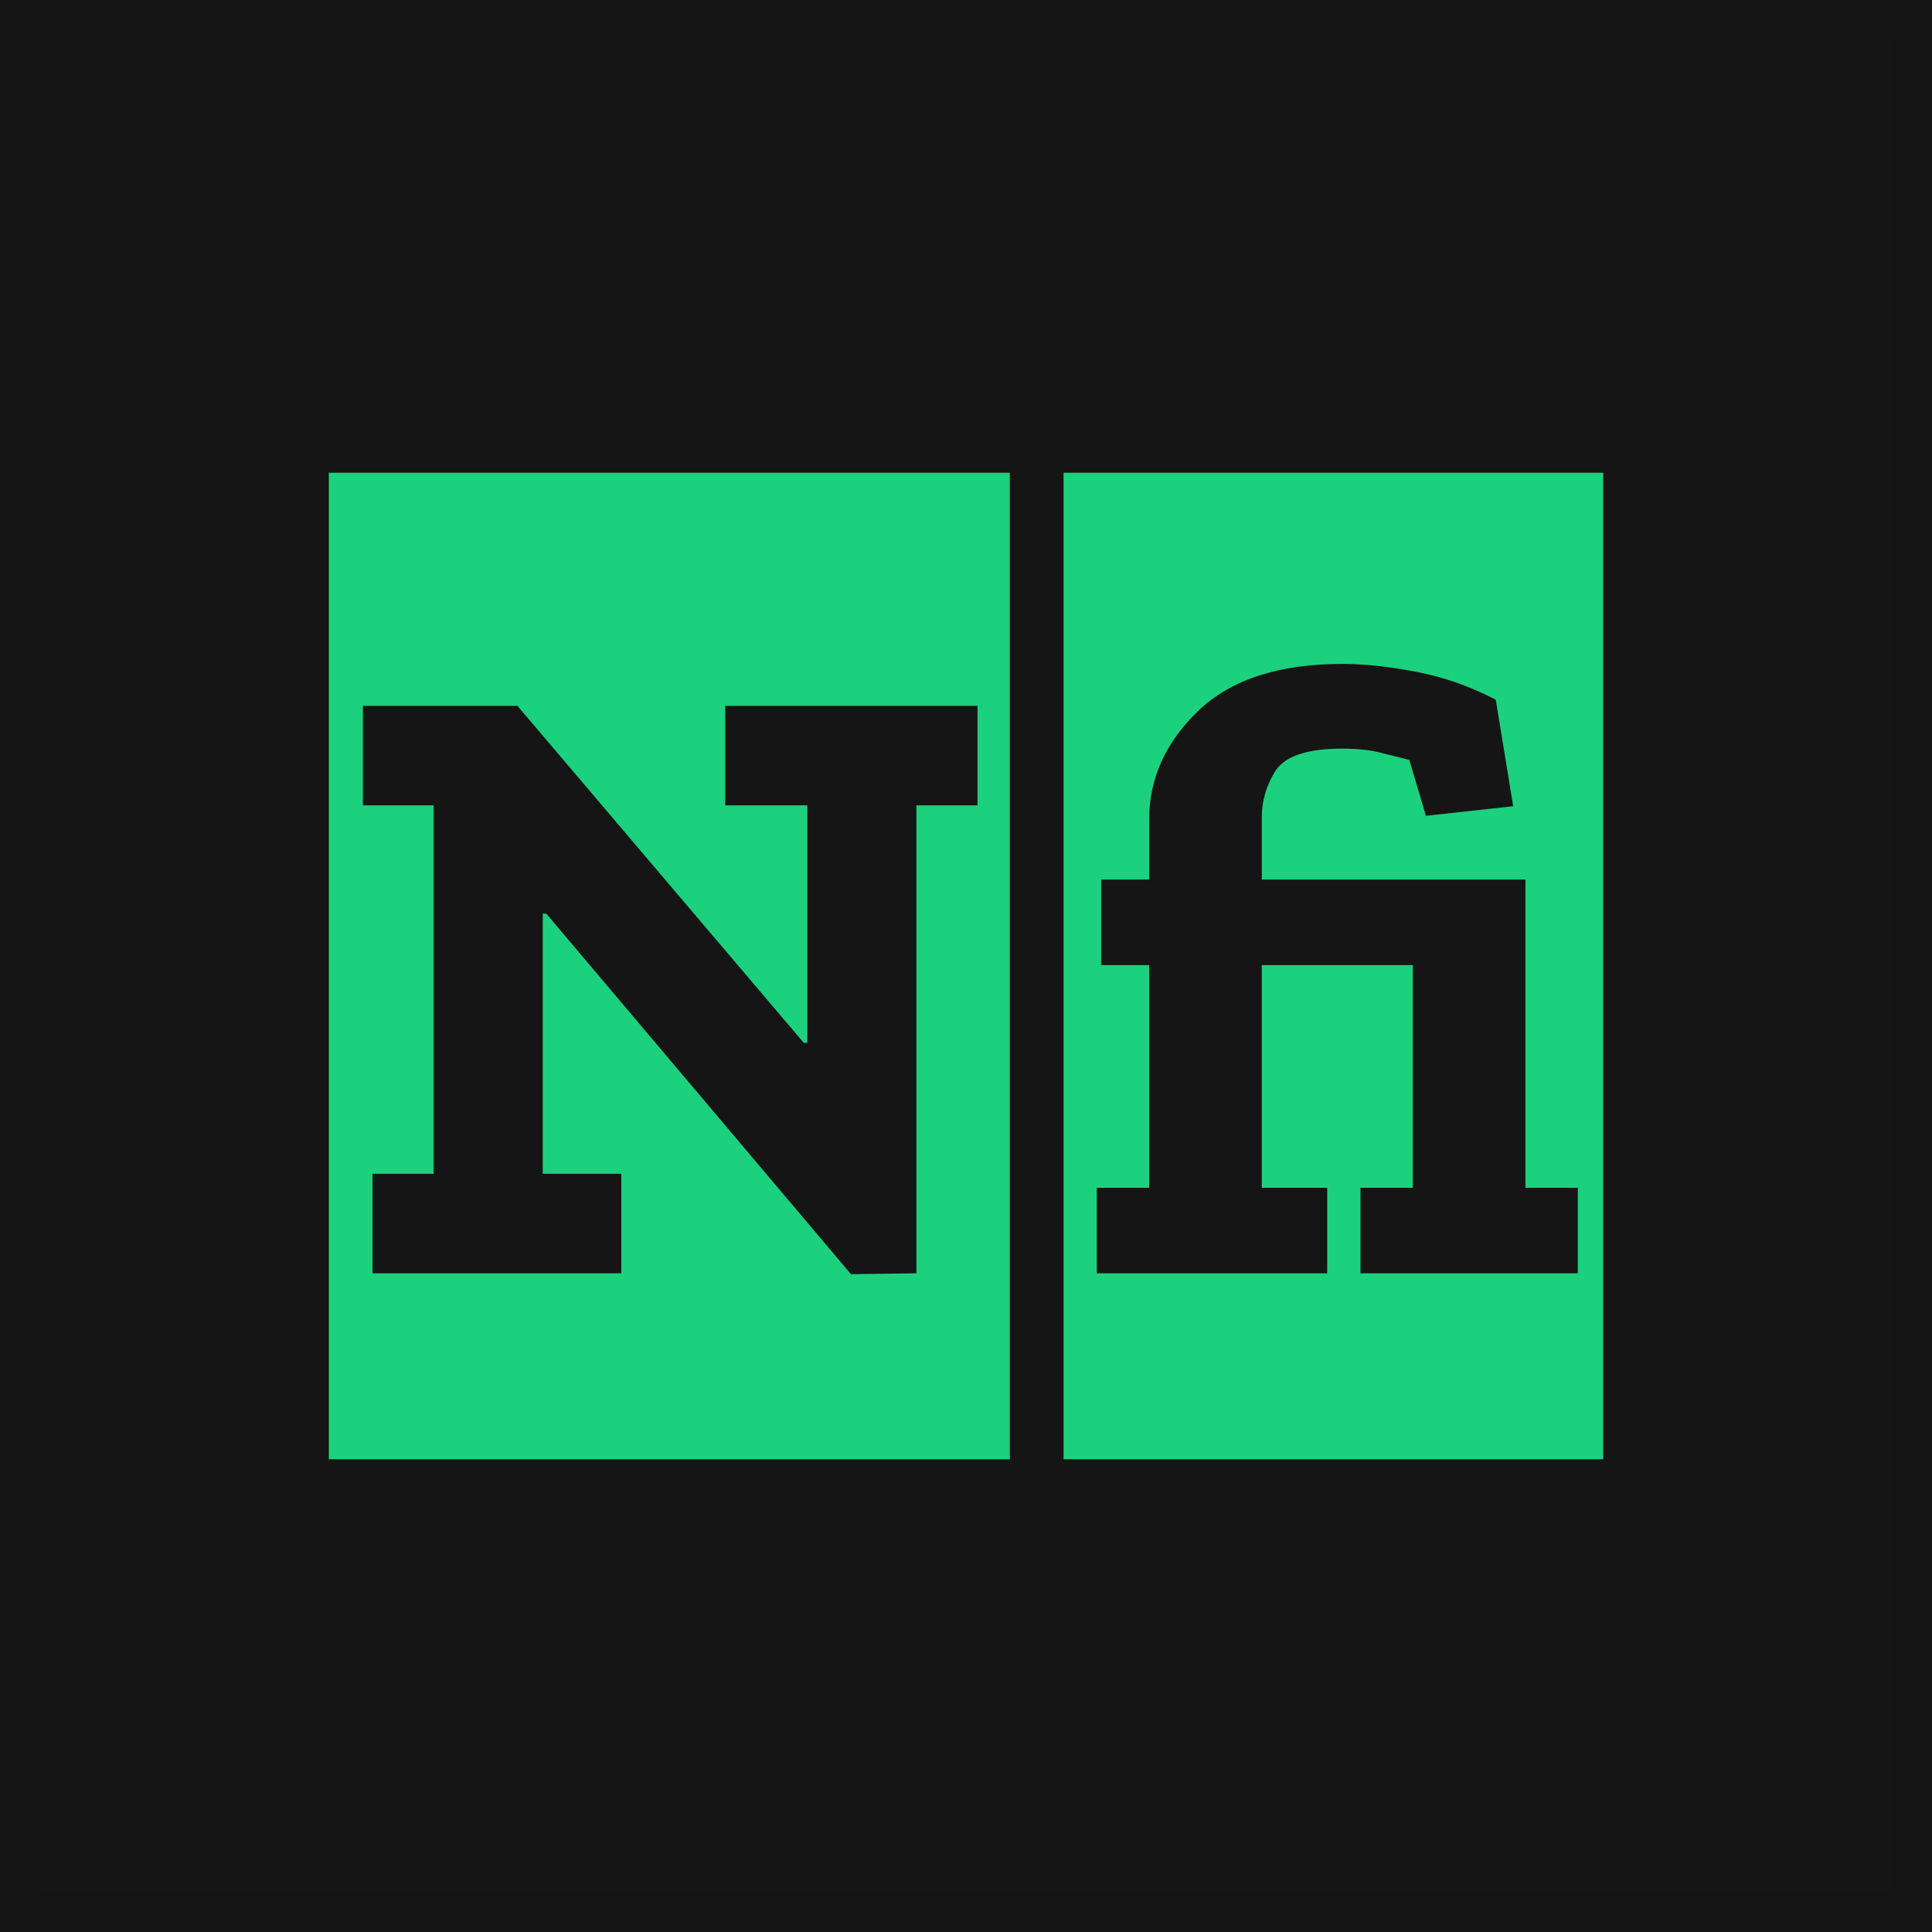 <svg width="47" height="47" viewBox="0 0 47 47" fill="none" xmlns="http://www.w3.org/2000/svg">
<rect width="47" height="47" fill="#151515"/>
<rect x="0.5" y="0.5" width="46" height="46" stroke="black" stroke-opacity="0.05"/>
<path d="M8 35.5V11.5H24.566V35.5H8ZM22.294 19.592H23.78V17.171H17.642V19.592H19.639V25.369H19.554L12.588 17.171H8.828V19.592H10.549V28.555H9.062V30.976H15.115V28.555H13.204V22.226H13.289L20.701 30.997L22.294 30.976V19.592Z" fill="#222222"/>
<path d="M8 35.5V11.5H24.566V35.5H8ZM22.294 19.592H23.78V17.171H17.642V19.592H19.639V25.369H19.554L12.588 17.171H8.828V19.592H10.549V28.555H9.062V30.976H15.115V28.555H13.204V22.226H13.289L20.701 30.997L22.294 30.976V19.592Z" fill="#1CD17D"/>
<path d="M25.874 35.5V11.5H39V35.5H25.874ZM34.37 23.479V28.895H33.096V30.976H38.384V28.895H37.11V21.397H30.696V19.889C30.696 19.479 30.809 19.096 31.035 18.742C31.276 18.389 31.814 18.212 32.65 18.212C33.06 18.212 33.407 18.254 33.69 18.339C33.988 18.41 34.186 18.459 34.285 18.488L34.688 19.847L36.812 19.613L36.388 17.022C35.765 16.697 35.12 16.47 34.455 16.343C33.789 16.215 33.188 16.151 32.65 16.151C31.106 16.151 29.938 16.534 29.145 17.298C28.352 18.063 27.956 18.941 27.956 19.932V21.397H26.788V23.479H27.956V28.895H26.681V30.976H32.288V28.895H30.696V23.479H34.37Z" fill="#222222"/>
<path d="M25.874 35.5V11.5H39V35.5H25.874ZM34.37 23.479V28.895H33.096V30.976H38.384V28.895H37.11V21.397H30.696V19.889C30.696 19.479 30.809 19.096 31.035 18.742C31.276 18.389 31.814 18.212 32.65 18.212C33.06 18.212 33.407 18.254 33.69 18.339C33.988 18.41 34.186 18.459 34.285 18.488L34.688 19.847L36.812 19.613L36.388 17.022C35.765 16.697 35.12 16.47 34.455 16.343C33.789 16.215 33.188 16.151 32.65 16.151C31.106 16.151 29.938 16.534 29.145 17.298C28.352 18.063 27.956 18.941 27.956 19.932V21.397H26.788V23.479H27.956V28.895H26.681V30.976H32.288V28.895H30.696V23.479H34.37Z" fill="#1CD17D"/>
</svg>
